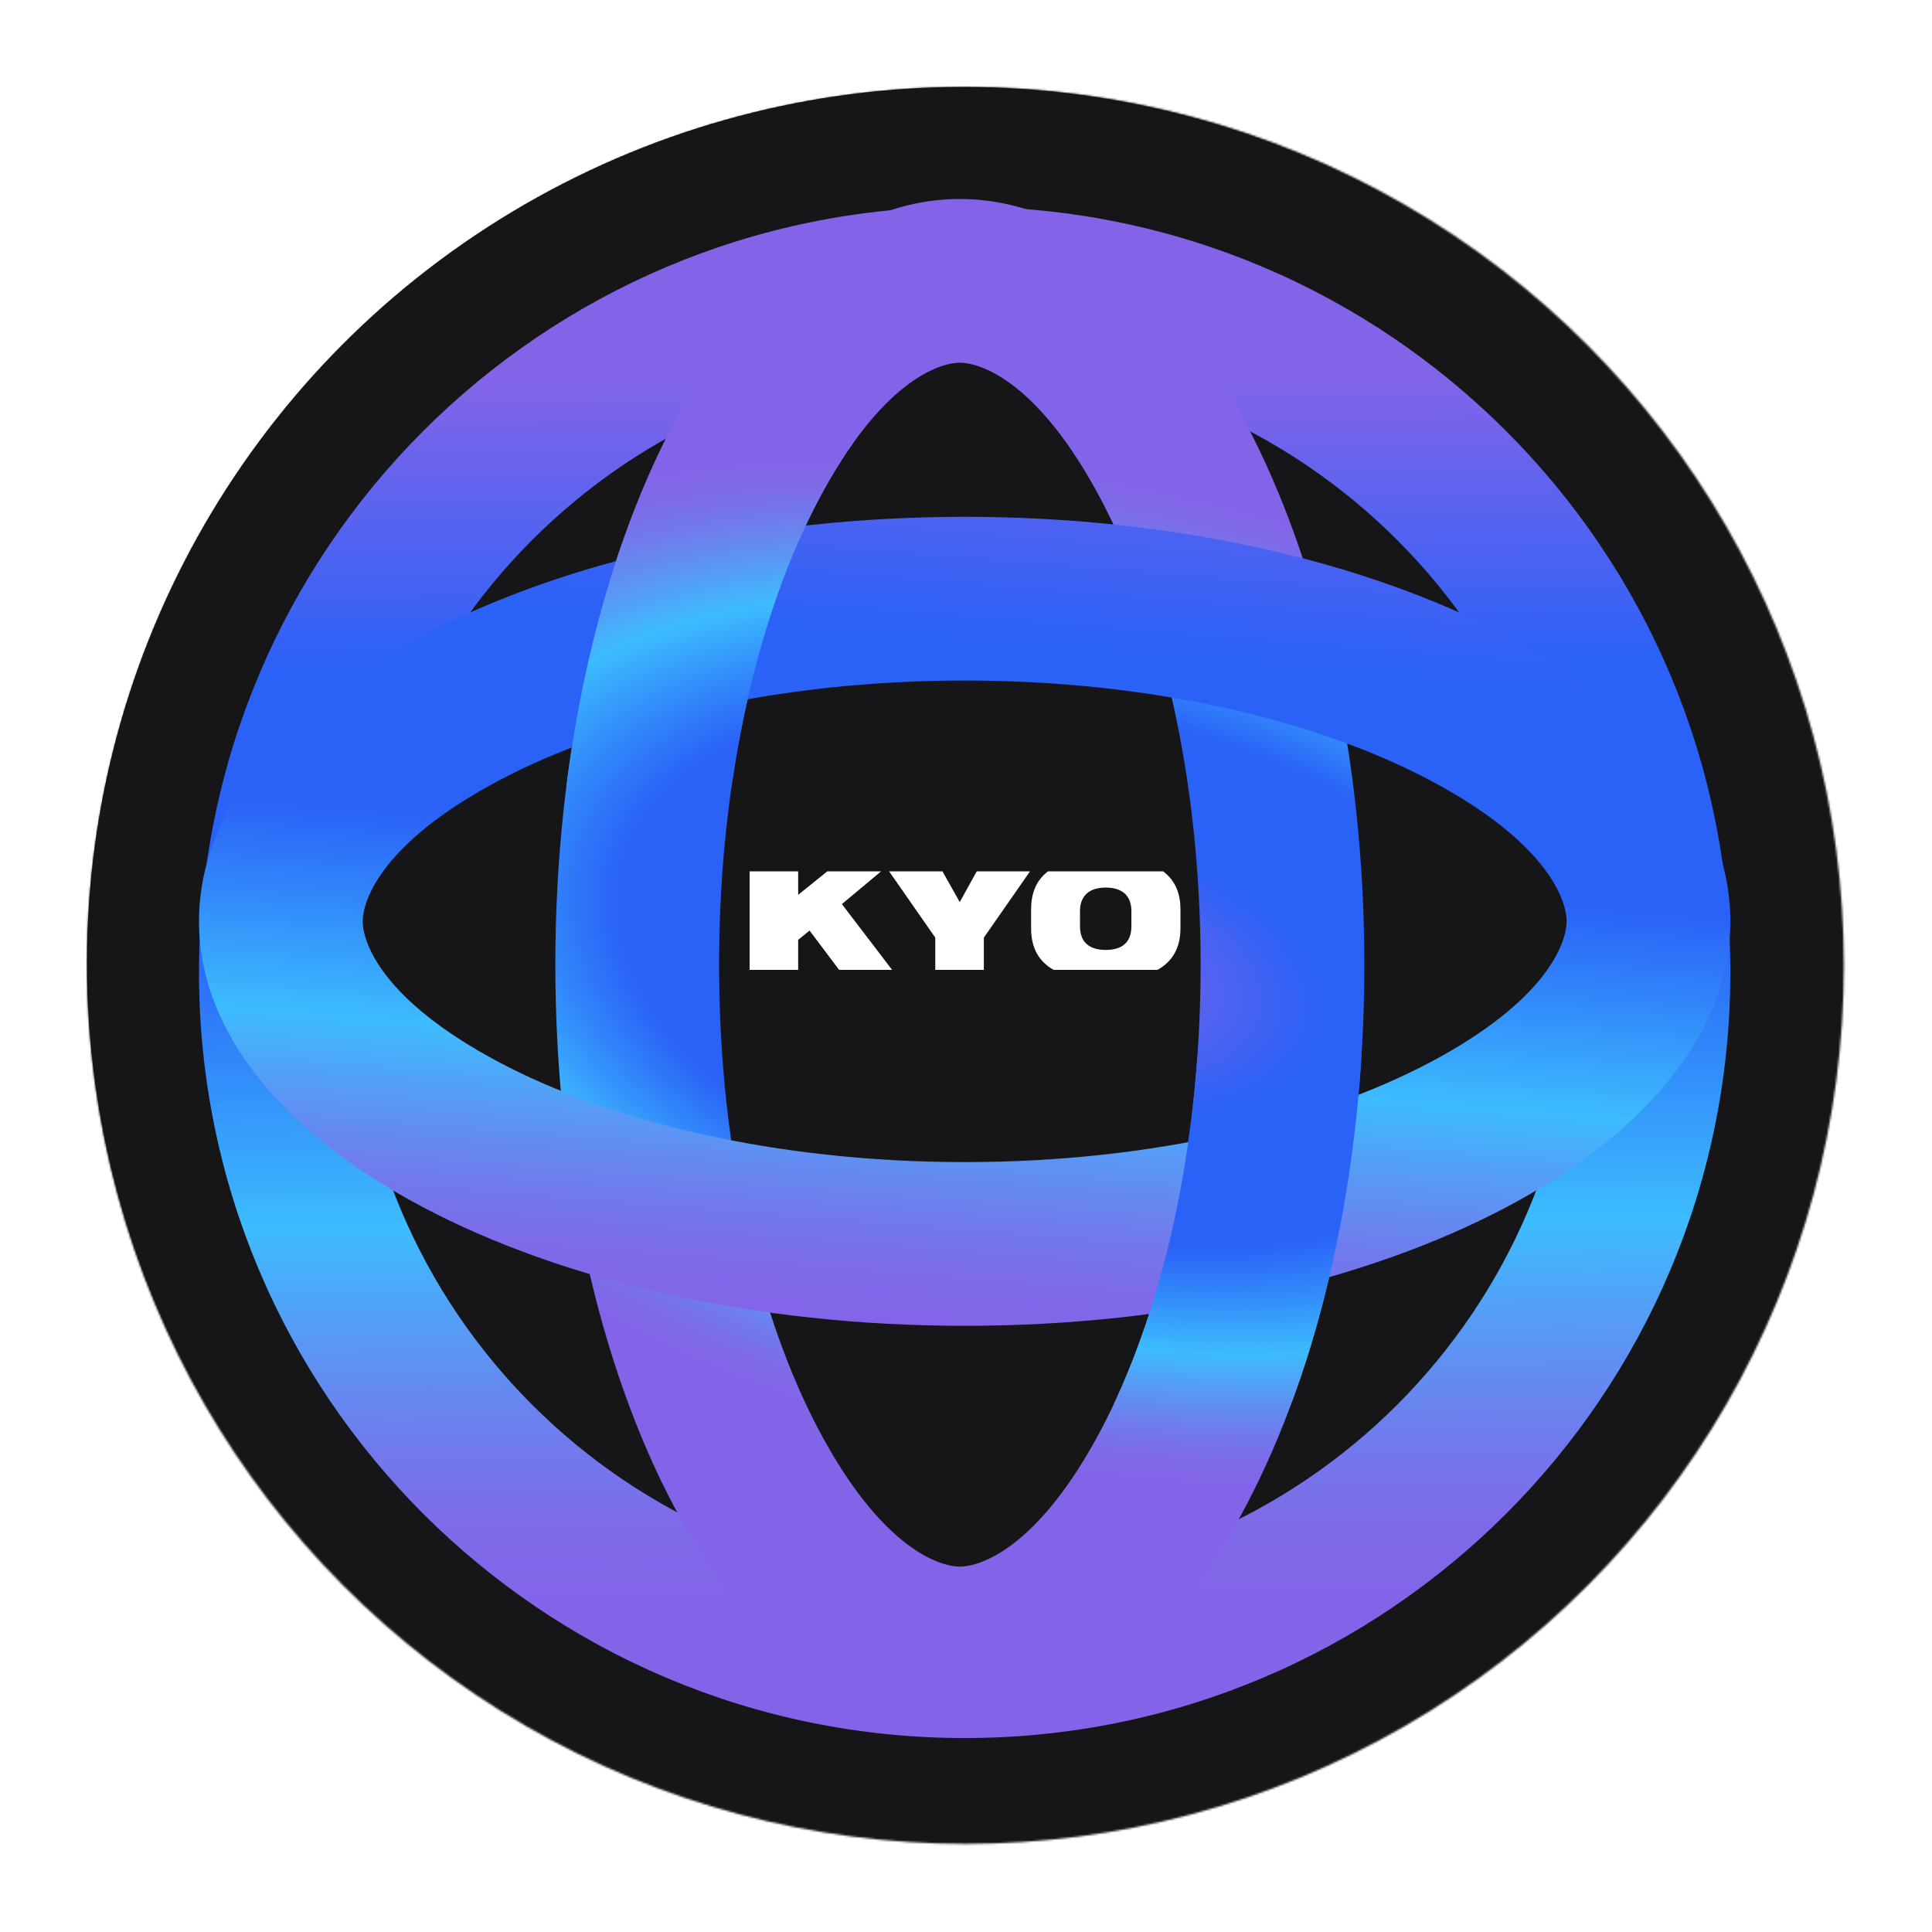 <svg width="1000" height="1000" viewBox="0 0 1000 1000" fill="none" xmlns="http://www.w3.org/2000/svg">
<circle cx="498.401" cy="498.402" r="453.401" fill="#171518"/>
<circle cx="498.401" cy="498.402" r="440.689" fill="#2A2B2F"/>
<mask id="mask0_16_74" style="mask-type:alpha" maskUnits="userSpaceOnUse" x="45" y="45" width="910" height="910">
<circle cx="499.695" cy="499.695" r="454.695" fill="#161618"/>
</mask>
<g mask="url(#mask0_16_74)">
<circle cx="498.721" cy="498.723" r="481.052" fill="#161618"/>
</g>
<g filter="url(#filter0_d_16_74)">
<path fill-rule="evenodd" clip-rule="evenodd" d="M182.76 499.307C182.76 674.132 324.483 815.855 499.307 815.855C674.132 815.855 815.855 674.132 815.855 499.307C815.855 324.483 674.132 182.76 499.307 182.76C324.483 182.76 182.76 324.483 182.76 499.307ZM103 499.307C103 718.182 280.433 895.615 499.307 895.615C718.182 895.615 895.615 718.182 895.615 499.307C895.615 280.433 718.182 103 499.307 103C280.433 103 103 280.433 103 499.307Z" fill="url(#paint0_linear_16_74)"/>
</g>
<path fill-rule="evenodd" clip-rule="evenodd" d="M423.699 739.953C455.967 801.032 485.95 810.87 496.815 810.87C507.68 810.87 537.663 801.032 569.931 739.953C600.173 682.709 621.44 597.771 621.44 499.307C621.44 400.844 600.173 315.906 569.931 258.662C537.663 197.583 507.68 187.745 496.815 187.745C485.95 187.745 455.967 197.583 423.699 258.662C393.457 315.906 372.19 400.844 372.19 499.307C372.19 597.771 393.457 682.709 423.699 739.953ZM287.445 499.307C287.445 718.182 381.183 895.615 496.815 895.615C612.447 895.615 706.185 718.182 706.185 499.307C706.185 280.433 612.447 103 496.815 103C381.183 103 287.445 280.433 287.445 499.307Z" fill="url(#paint1_radial_16_74)"/>
<path fill-rule="evenodd" clip-rule="evenodd" d="M739.953 549.991C801.032 517.722 810.87 487.74 810.87 476.875C810.87 466.01 801.032 436.027 739.953 403.759C682.709 373.517 597.771 352.25 499.308 352.25C400.844 352.25 315.906 373.517 258.662 403.759C197.583 436.027 187.745 466.01 187.745 476.875C187.745 487.74 197.583 517.722 258.662 549.991C315.906 580.233 400.844 601.5 499.308 601.5C597.771 601.5 682.709 580.233 739.953 549.991ZM499.308 686.245C718.182 686.245 895.615 592.507 895.615 476.875C895.615 361.243 718.182 267.505 499.308 267.505C280.433 267.505 103 361.243 103 476.875C103 592.507 280.433 686.245 499.308 686.245Z" fill="url(#paint2_linear_16_74)"/>
<mask id="mask1_16_74" style="mask-type:alpha" maskUnits="userSpaceOnUse" x="272" y="227" width="175" height="181">
<rect x="272.49" y="227.625" width="174.475" height="179.46" fill="#D9D9D9"/>
</mask>
<g mask="url(#mask1_16_74)">
<path fill-rule="evenodd" clip-rule="evenodd" d="M423.699 739.953C455.967 801.032 485.95 810.87 496.815 810.87C507.68 810.87 537.663 801.032 569.931 739.953C600.173 682.709 621.44 597.771 621.44 499.307C621.44 400.844 600.173 315.906 569.931 258.662C537.663 197.583 507.68 187.745 496.815 187.745C485.95 187.745 455.967 197.583 423.699 258.662C393.457 315.906 372.19 400.844 372.19 499.307C372.19 597.771 393.457 682.709 423.699 739.953ZM287.445 499.307C287.445 718.182 381.183 895.615 496.815 895.615C612.447 895.615 706.185 718.182 706.185 499.307C706.185 280.433 612.447 103 496.815 103C381.183 103 287.445 280.433 287.445 499.307Z" fill="url(#paint3_radial_16_74)"/>
</g>
<mask id="mask2_16_74" style="mask-type:alpha" maskUnits="userSpaceOnUse" x="566" y="546" width="176" height="181">
<rect x="566.605" y="546.665" width="174.475" height="179.46" fill="#D9D9D9"/>
</mask>
<g mask="url(#mask2_16_74)">
<path fill-rule="evenodd" clip-rule="evenodd" d="M423.699 739.953C455.967 801.032 485.95 810.87 496.815 810.87C507.68 810.87 537.663 801.032 569.931 739.953C600.173 682.709 621.44 597.771 621.44 499.307C621.44 400.844 600.173 315.906 569.931 258.662C537.663 197.583 507.68 187.745 496.815 187.745C485.95 187.745 455.967 197.583 423.699 258.662C393.457 315.906 372.19 400.844 372.19 499.307C372.19 597.771 393.457 682.709 423.699 739.953ZM287.445 499.307C287.445 718.182 381.183 895.615 496.815 895.615C612.447 895.615 706.185 718.182 706.185 499.307C706.185 280.433 612.447 103 496.815 103C381.183 103 287.445 280.433 287.445 499.307Z" fill="url(#paint4_radial_16_74)"/>
</g>
<g clip-path="url(#clip0_16_74)">
<path d="M435.749 467.959L456.052 451H428.228L413.132 463.16V451H388V502H413.132V486.455L419.025 481.656L434.324 502H461.747L435.749 467.959Z" fill="white"/>
<path d="M505.572 451L496.757 466.912L487.816 451H460.197L484.104 485.321V502H509.236V485.321L533.144 451H505.572Z" fill="white"/>
<path d="M602.021 451H542.465C536.761 455.323 533.7 461.741 533.7 470.663V480.522C533.7 490.808 537.806 497.763 545.366 502H599.104C606.786 497.73 611 490.74 611 480.522V470.663C611 461.807 607.853 455.358 602.021 451ZM585.609 479.475C585.609 487.764 580.756 491.689 572.35 491.689C563.944 491.689 559.005 487.764 559.005 479.475V471.623C559.005 463.421 564.03 459.408 572.35 459.408C580.67 459.408 585.609 463.421 585.609 471.623V479.475Z" fill="white"/>
</g>
<defs>
<filter id="filter0_d_16_74" x="99" y="103" width="800.615" height="800.615" filterUnits="userSpaceOnUse" color-interpolation-filters="sRGB">
<feFlood flood-opacity="0" result="BackgroundImageFix"/>
<feColorMatrix in="SourceAlpha" type="matrix" values="0 0 0 0 0 0 0 0 0 0 0 0 0 0 0 0 0 0 127 0" result="hardAlpha"/>
<feOffset dy="4"/>
<feGaussianBlur stdDeviation="2"/>
<feComposite in2="hardAlpha" operator="out"/>
<feColorMatrix type="matrix" values="0 0 0 0 0 0 0 0 0 0 0 0 0 0 0 0 0 0 0.25 0"/>
<feBlend mode="normal" in2="BackgroundImageFix" result="effect1_dropShadow_16_74"/>
<feBlend mode="normal" in="SourceGraphic" in2="effect1_dropShadow_16_74" result="shape"/>
</filter>
<linearGradient id="paint0_linear_16_74" x1="479.368" y1="823.332" x2="474.385" y2="78.075" gradientUnits="userSpaceOnUse">
<stop stop-color="#8364E8"/>
<stop offset="0.05" stop-color="#7E6AE9"/>
<stop offset="0.11" stop-color="#707BED"/>
<stop offset="0.18" stop-color="#5A97F4"/>
<stop offset="0.26" stop-color="#3DBCFE"/>
<stop offset="0.37" stop-color="#328AFA"/>
<stop offset="0.47" stop-color="#2A61F7"/>
<stop offset="0.647" stop-color="#2A61F7"/>
<stop offset="0.848" stop-color="#8364E8"/>
</linearGradient>
<radialGradient id="paint1_radial_16_74" cx="0" cy="0" r="1" gradientUnits="userSpaceOnUse" gradientTransform="translate(559.088 504.089) rotate(-76.94) scale(253.518 457.021)">
<stop stop-color="#8364E8"/>
<stop offset="0.28" stop-color="#2A61F7"/>
<stop offset="0.53" stop-color="#2A61F7"/>
<stop offset="0.63" stop-color="#328AFA"/>
<stop offset="0.74" stop-color="#3DBCFE"/>
<stop offset="0.82" stop-color="#5A97F4"/>
<stop offset="0.89" stop-color="#707BED"/>
<stop offset="0.95" stop-color="#7E6AE9"/>
<stop offset="1" stop-color="#8364E8"/>
</radialGradient>
<linearGradient id="paint2_linear_16_74" x1="444.146" y1="684.238" x2="485.921" y2="162.441" gradientUnits="userSpaceOnUse">
<stop stop-color="#8364E8"/>
<stop offset="0.05" stop-color="#7E6AE9"/>
<stop offset="0.11" stop-color="#707BED"/>
<stop offset="0.18" stop-color="#5A97F4"/>
<stop offset="0.26" stop-color="#3DBCFE"/>
<stop offset="0.37" stop-color="#328AFA"/>
<stop offset="0.47" stop-color="#2A61F7"/>
<stop offset="0.681" stop-color="#2A61F7"/>
<stop offset="1" stop-color="#8364E8"/>
</linearGradient>
<radialGradient id="paint3_radial_16_74" cx="0" cy="0" r="1" gradientUnits="userSpaceOnUse" gradientTransform="translate(559.088 504.089) rotate(-76.94) scale(253.518 457.021)">
<stop stop-color="#8364E8"/>
<stop offset="0.28" stop-color="#2A61F7"/>
<stop offset="0.53" stop-color="#2A61F7"/>
<stop offset="0.63" stop-color="#328AFA"/>
<stop offset="0.74" stop-color="#3DBCFE"/>
<stop offset="0.82" stop-color="#5A97F4"/>
<stop offset="0.89" stop-color="#707BED"/>
<stop offset="0.95" stop-color="#7E6AE9"/>
<stop offset="1" stop-color="#8364E8"/>
</radialGradient>
<radialGradient id="paint4_radial_16_74" cx="0" cy="0" r="1" gradientUnits="userSpaceOnUse" gradientTransform="translate(559.088 504.089) rotate(-76.94) scale(253.518 457.021)">
<stop stop-color="#8364E8"/>
<stop offset="0.28" stop-color="#2A61F7"/>
<stop offset="0.53" stop-color="#2A61F7"/>
<stop offset="0.63" stop-color="#328AFA"/>
<stop offset="0.74" stop-color="#3DBCFE"/>
<stop offset="0.82" stop-color="#5A97F4"/>
<stop offset="0.89" stop-color="#707BED"/>
<stop offset="0.95" stop-color="#7E6AE9"/>
<stop offset="1" stop-color="#8364E8"/>
</radialGradient>
<clipPath id="clip0_16_74">
<rect width="223" height="51" fill="white" transform="translate(388 451)"/>
</clipPath>
</defs>
</svg>
